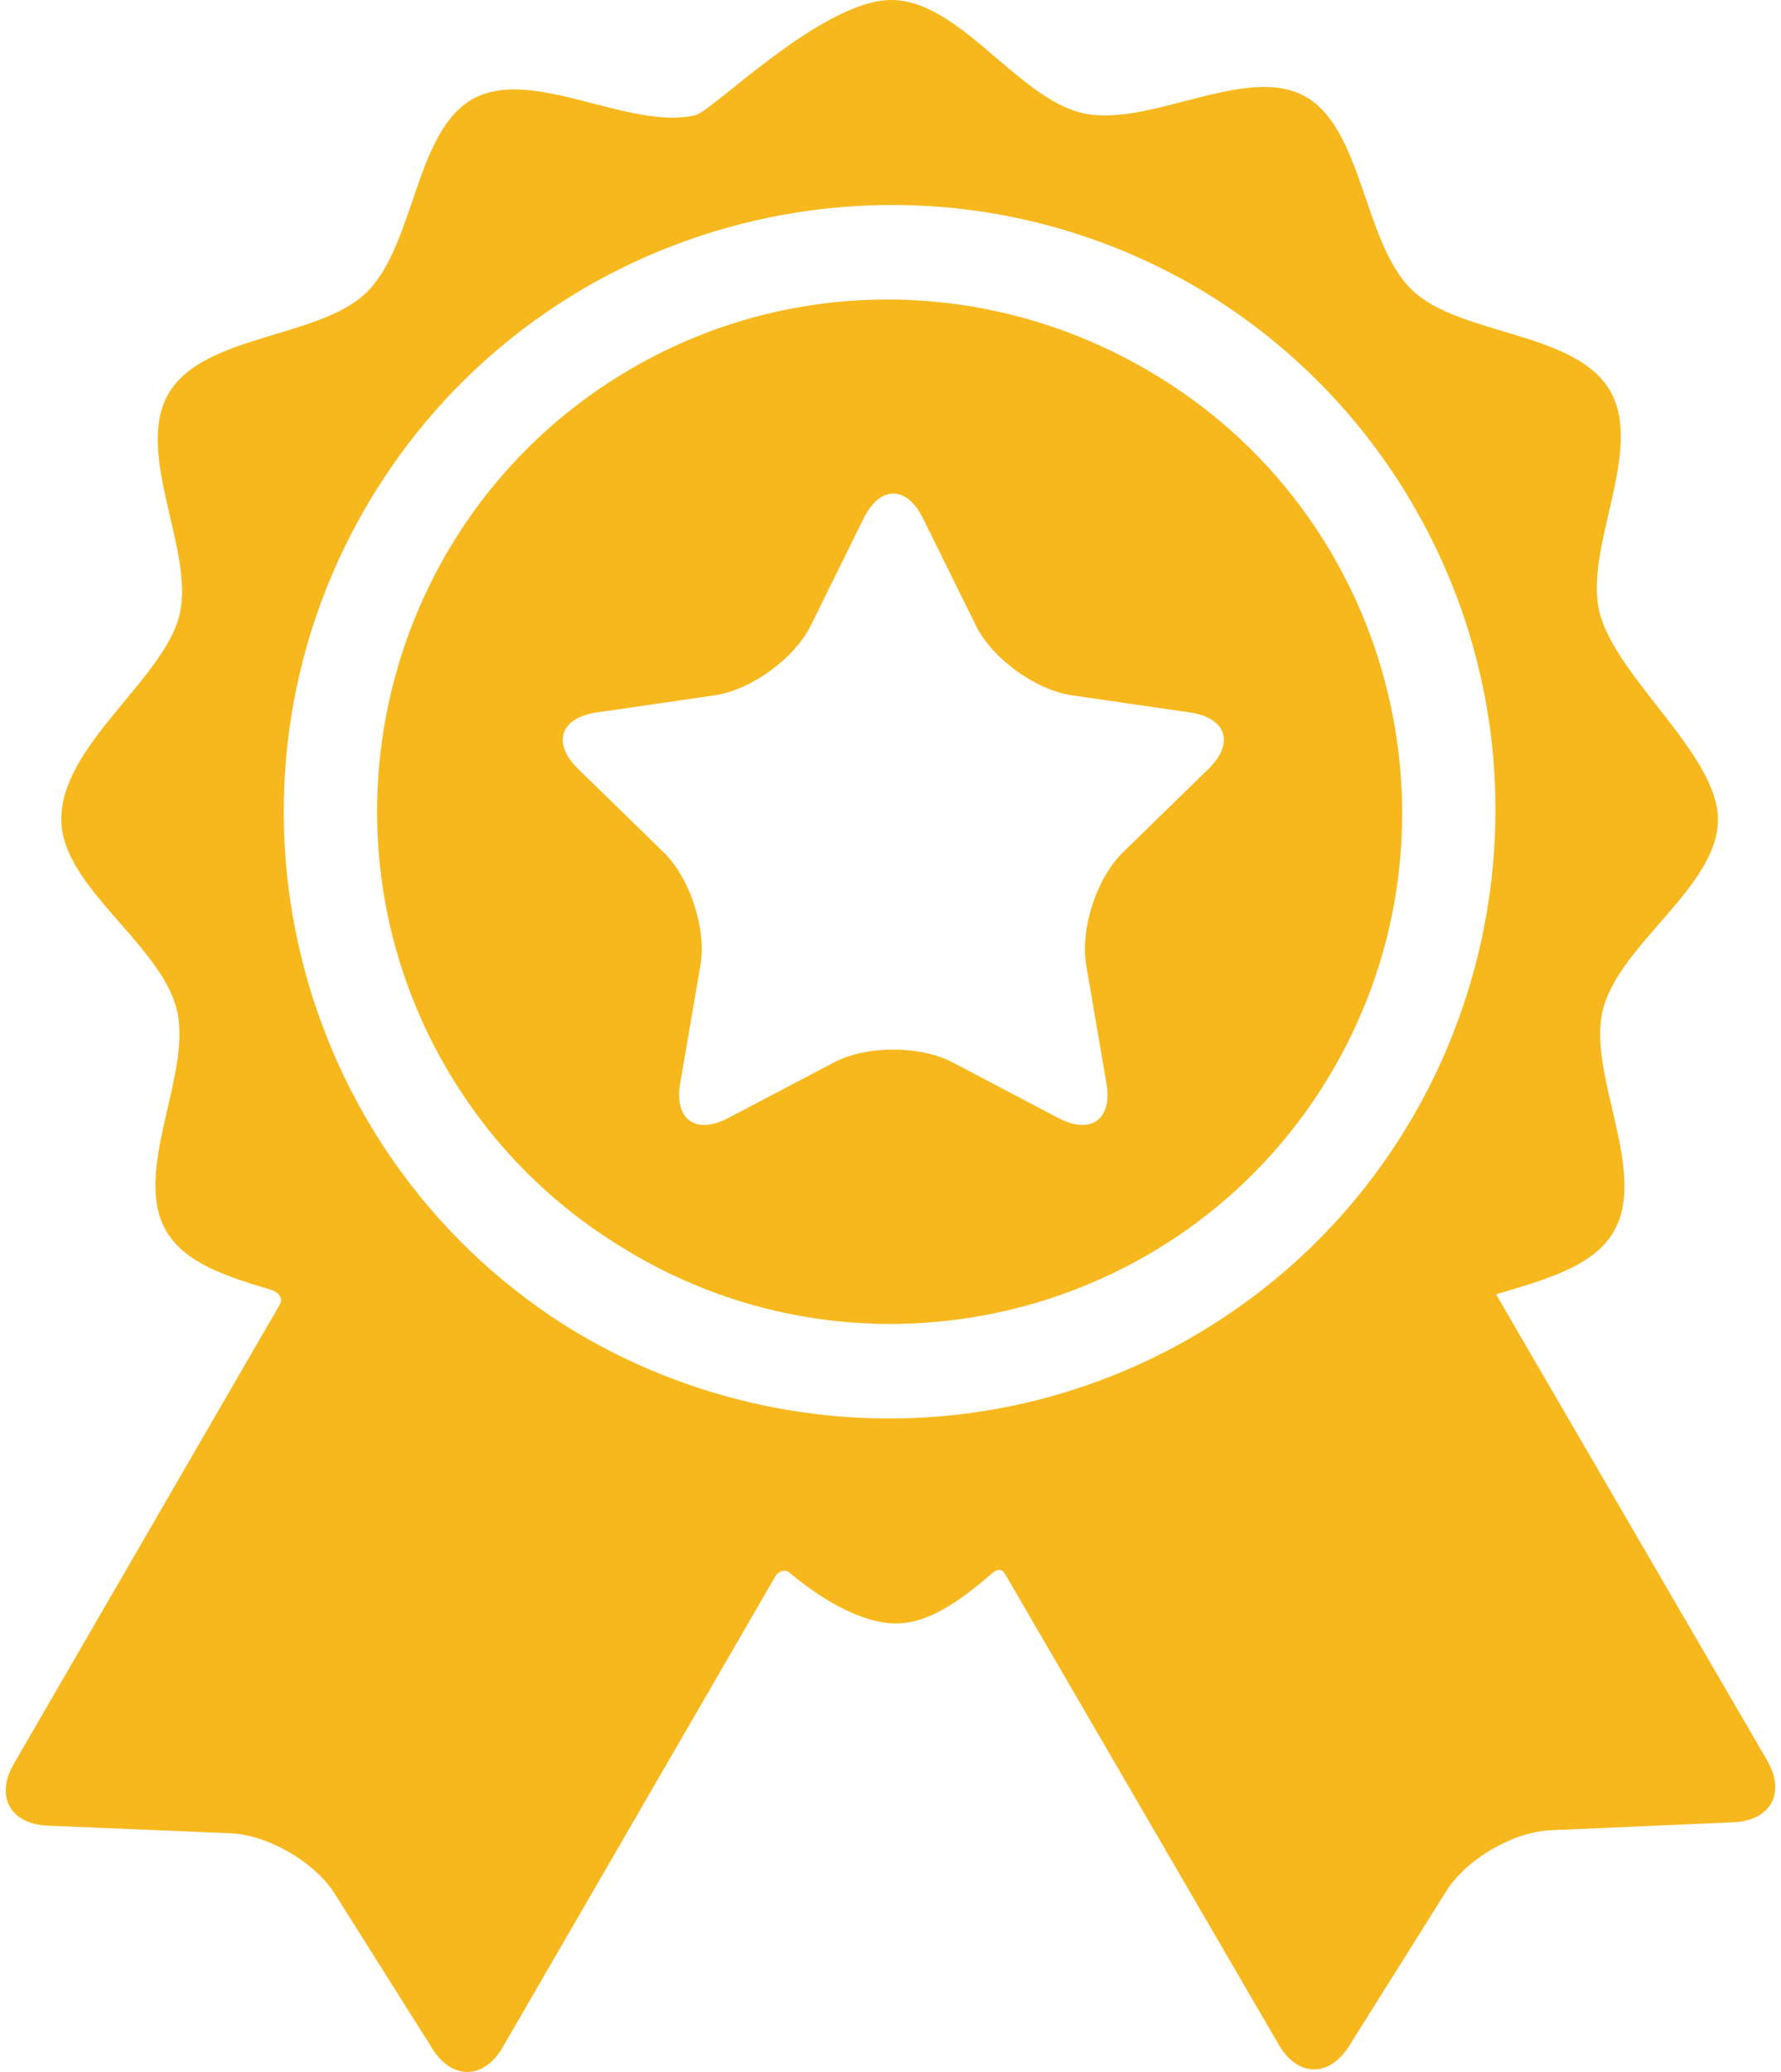 <svg width="86" height="100" viewBox="0 0 86 100" fill="none" xmlns="http://www.w3.org/2000/svg">
<path d="M85.333 84.967C85.333 84.967 74.234 65.891 72.243 62.47C74.508 61.779 76.921 61.169 77.924 59.438C79.594 56.553 76.62 51.821 77.401 48.729C78.206 45.547 82.955 42.794 82.955 39.559C82.955 36.408 78.045 32.727 77.24 29.563C76.454 26.472 79.419 21.735 77.743 18.854C76.066 15.972 70.483 16.209 68.184 13.997C65.82 11.721 65.827 6.153 62.974 4.628C60.11 3.097 55.456 6.191 52.276 5.458C49.132 4.733 46.324 0 43.04 0C39.708 0 34.407 5.369 33.576 5.562C30.398 6.301 25.737 3.215 22.876 4.752C20.026 6.283 20.044 11.852 17.683 14.131C15.389 16.347 9.805 16.121 8.134 19.005C6.463 21.889 9.437 26.62 8.657 29.713C7.874 32.815 2.959 35.957 2.959 39.544C2.959 42.779 7.72 45.523 8.53 48.704C9.316 51.795 6.351 56.532 8.027 59.414C8.94 60.983 11.01 61.627 13.078 62.246C13.319 62.318 13.776 62.588 13.467 63.038C12.052 65.48 0.666 85.132 0.666 85.132C-0.24 86.695 0.495 88.035 2.3 88.111L11.132 88.479C12.936 88.555 15.2 89.866 16.163 91.394L20.876 98.873C21.839 100.4 23.367 100.372 24.273 98.809C24.273 98.809 37.46 76.042 37.465 76.036C37.73 75.726 37.996 75.79 38.123 75.898C39.566 77.126 41.577 78.352 43.256 78.352C44.902 78.352 46.427 77.198 47.935 75.912C48.057 75.807 48.356 75.593 48.574 76.038C48.578 76.045 61.75 98.687 61.75 98.687C62.658 100.248 64.187 100.274 65.147 98.745L69.847 91.257C70.807 89.728 73.068 88.412 74.873 88.333L83.704 87.949C85.508 87.869 86.241 86.528 85.333 84.967ZM57.636 64.488C47.871 70.169 36.149 69.56 27.196 63.913C14.077 55.51 9.761 38.127 17.647 24.515C25.624 10.746 43.158 5.888 57.05 13.454C57.123 13.494 57.196 13.535 57.268 13.576C57.371 13.633 57.474 13.691 57.576 13.749C61.862 16.22 65.579 19.806 68.24 24.381C76.374 38.362 71.617 56.354 57.636 64.488Z" fill="#F7B81D"/>
<path d="M55.403 17.864C55.362 17.84 55.321 17.818 55.281 17.795C47.859 13.5 38.401 13.186 30.473 17.798C18.709 24.642 14.706 39.781 21.55 51.545C23.638 55.135 26.5 58 29.802 60.057C30.083 60.235 30.367 60.409 30.657 60.578C42.434 67.4 57.564 63.37 64.387 51.594C71.209 39.817 67.18 24.686 55.403 17.864ZM58.349 37.116L54.225 41.135C52.948 42.38 52.15 44.837 52.452 46.595L53.425 52.27C53.727 54.028 52.682 54.787 51.103 53.957L46.006 51.278C44.428 50.448 41.844 50.448 40.266 51.278L35.169 53.957C33.59 54.787 32.545 54.028 32.847 52.27L33.82 46.595C34.122 44.837 33.324 42.38 32.046 41.135L27.923 37.116C26.645 35.871 27.045 34.643 28.81 34.386L34.508 33.558C36.273 33.301 38.363 31.783 39.153 30.184L41.701 25.02C42.49 23.421 43.782 23.421 44.571 25.02L47.12 30.184C47.909 31.783 49.999 33.301 51.764 33.558L57.462 34.386C59.227 34.643 59.626 35.871 58.349 37.116Z" fill="#F7B81D"/>
</svg>

